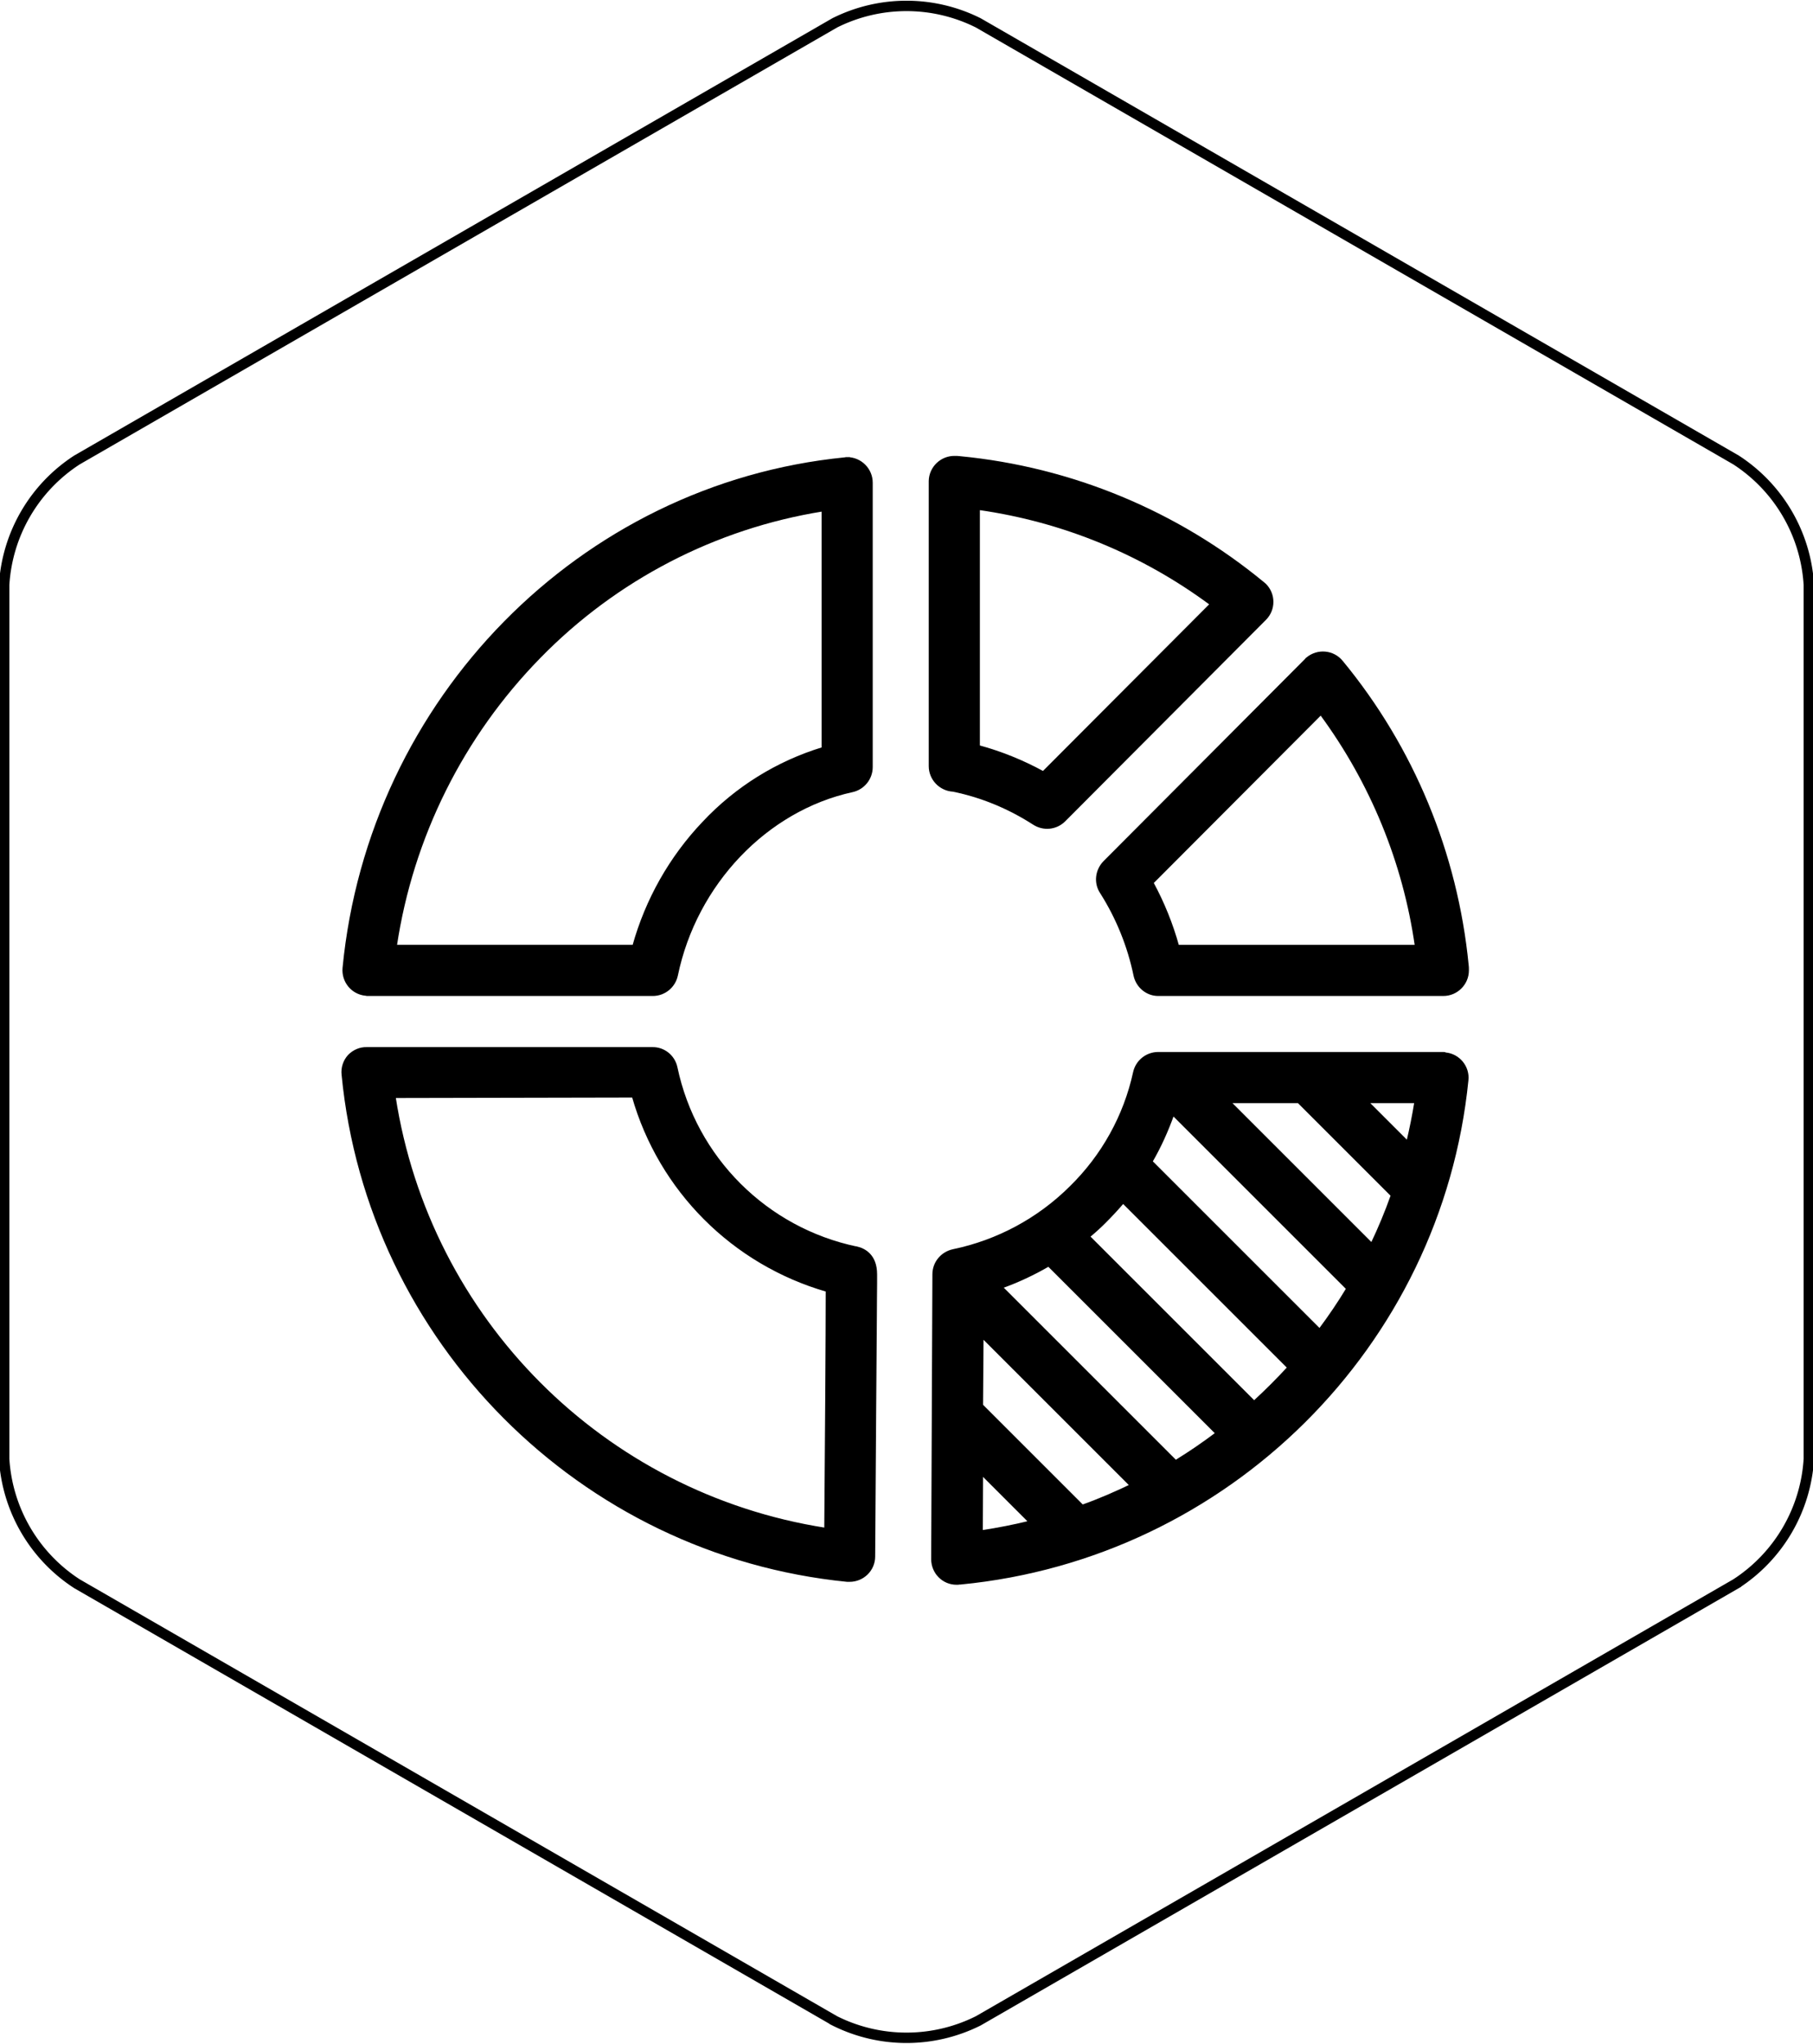 <svg width="87.1" height="98.2" xmlns="http://www.w3.org/2000/svg">
 <title>icon-eda</title>

 <g>
  <title>background</title>
  <rect fill="none" id="canvas_background" height="602" width="802" y="-1" x="-1"/>
 </g>
 <g>
  <title>Layer 1</title>
  <path id="svg_2" fill="none" stroke="#000" stroke-miterlimit="10" stroke-width="0.5px" d="m86.9,28.1a7.7,7.7 0 0 0 -3.5,-6l-36.4,-21a7.7,7.7 0 0 0 -6.9,0l-36.4,21a7.7,7.7 0 0 0 -3.5,6l0,42a7.7,7.7 0 0 0 3.5,6l36.4,21a7.7,7.7 0 0 0 6.9,0l36.4,-21a7.7,7.7 0 0 0 3.5,-6l0,-42z"/>
  <g stroke="null" id="svg_211">
   <g stroke="null" transform="matrix(0.117,0,0,0.117,-21.269,-25.447) " id="svg_181">
    <g stroke="null" id="svg_182">
     <path stroke="null" id="svg_183" d="m784.341,613.829c-4.5,-45.8 -22.4,-89.2 -51.6,-124.6c-3.5,-4.3 -9.8,-4.9 -14.1,-1.4c-0.3,0.2 -0.5,0.4 -0.7,0.7l-82.7,83c-3.3,3.4 -3.9,8.6 -1.3,12.5c6.6,10.4 11.3,22 13.8,34.1c1,4.6 5.1,8 9.8,7.9l116.9,0c5.5,0 10,-4.5 10,-10c0,-0.1 0,-0.1 0,-0.2c0,-0.7 0,-1.4 -0.1,-2zm-118.9,-7.8c-2.5,-9 -6,-17.7 -10.5,-26l69.2,-69.4c20.7,28.1 34.2,60.9 39.1,95.4l-97.8,0z"/>
    </g>
   </g>
   <g stroke="null" transform="matrix(0.117,0,0,0.117,-21.269,-25.447) " id="svg_184">
    <g stroke="null" id="svg_185">
     <path stroke="null" id="svg_186" d="m701.241,457.629c-0.2,-0.2 -0.5,-0.4 -0.7,-0.6c-35.5,-29.3 -78.9,-47.3 -124.7,-51.7c-0.7,-0.1 -1.3,-0.1 -2,-0.1c-5.5,-0.1 -10.1,4.3 -10.2,9.8c0,0.1 0,0.1 0,0.2l0,116.9c0,5.3 4.2,9.7 9.5,10c11.8,2.4 23,7.1 33.1,13.6c4,2.6 9.2,2.1 12.6,-1.3l82.4,-82.7c3.9,-3.9 3.9,-10.2 0,-14.1zm-91.1,77.1c-8.4,-4.6 -17.3,-8.2 -26.5,-10.7l0,-97.6c34.6,4.9 67.4,18.4 95.4,39.2l-68.9,69.1z"/>
    </g>
   </g>
   <g stroke="null" transform="matrix(0.117,0,0,0.117,-21.269,-25.447) " id="svg_187">
    <g stroke="null" id="svg_188">
     <path stroke="null" id="svg_189" d="m529.641,405.729c-0.3,0 -0.7,0 -1,0.1c-108.5,10.8 -195,98.8 -205.7,209.2c-0.5,5.5 3.5,10.4 9,10.9c0.3,0.1 0.6,0.1 1,0.1l116.9,0c4.7,0 8.8,-3.3 9.8,-8c7.8,-37.6 36.8,-68 72.1,-75.7c4.6,-1 7.9,-5.1 7.9,-9.8l0,-116.8c0,-5.5 -4.5,-10 -10,-10zm-10,119.1c-18.7,5.7 -35.6,16.2 -49,30.5c-13.6,14.3 -23.4,31.7 -28.7,50.7l-97.7,0c6.7,-44.8 27.4,-86.3 59,-118.6c31.3,-32.1 72.1,-53.3 116.4,-60.4l0,97.8z"/>
    </g>
   </g>
   <g stroke="null" transform="matrix(0.117,0,0,0.117,-21.269,-25.447) " id="svg_190">
    <g stroke="null" id="svg_191">
     <path stroke="null" id="svg_192" d="m533.741,729.929c-0.1,0 -0.2,0 -0.2,0c-37.2,-7.8 -66.3,-36.9 -74.1,-74.1c-1,-4.6 -5.1,-7.9 -9.8,-7.8l-117.2,0c-2.8,-0.1 -5.5,1.1 -7.4,3.1c-1.9,2.1 -2.8,4.9 -2.5,7.7c10.6,109.5 97.7,196.9 207.1,207.8c0.3,0 0.7,0 1,0c5.5,0 10,-4.4 10,-9.9c0,0 0.2,-29.3 0.4,-58.5c0.1,-14.6 0.2,-29.3 0.3,-40.3c0,-5.5 0.1,-10.1 0.1,-13.3c0,-1.6 0,-2.9 0,-3.8c0,-7.9 -4.9,-10.2 -7.7,-10.9zm-13,115.5c-91.4,-14.3 -162.9,-86.1 -177,-177.5l98,-0.2c11,38.6 41.1,68.7 79.6,79.8c0,17.4 -0.3,62.1 -0.6,97.9z"/>
    </g>
   </g>
   <g stroke="null" transform="matrix(0.117,0,0,0.117,-21.269,-25.447) " id="svg_193">
    <g stroke="null" id="svg_194">
     <path stroke="null" id="svg_195" d="m775.341,650.229c-0.3,-0.2 -0.7,-0.2 -1,-0.2l-117,0c-4.7,0 -8.8,3.3 -9.8,7.9c-3.9,17.9 -13,34.3 -26.2,47.2c-13.2,13.1 -29.9,22.1 -48.2,25.9c-4.6,1 -8,5 -8,9.8l-0.5,117c0,5.5 4.4,10 9.9,10c0,0 0,0 0.1,0c0.4,0 0.8,0 1.2,-0.1c0.1,0 0.3,0 0.4,0c109.6,-10.6 197.1,-97.5 208,-206.6c0.6,-5.5 -3.5,-10.4 -8.9,-10.9zm-190.5,196.2l0.1,-23.6l19.7,19.7c-6.5,1.6 -13.1,2.9 -19.8,3.9zm41.4,-10.5l-41.3,-41.3l0.2,-28.1l61,61c-6.5,3.1 -13.1,6 -19.9,8.4zm38.3,-18.3l-71.5,-71.5c6.7,-2.4 13.1,-5.4 19.3,-9l69,69c-5.4,4.1 -11,7.9 -16.8,11.5zm32.2,-24.4l-67.9,-67.9c2.3,-1.9 4.5,-3.9 6.6,-6c2.6,-2.6 5.1,-5.3 7.5,-8.1l67.9,67.9c-4.5,4.9 -9.2,9.6 -14.1,14.1zm26.9,-29.6l-69.1,-69.1c3.6,-6.2 6.5,-12.7 8.9,-19.4l71.6,71.6c-3.5,5.8 -7.3,11.4 -11.4,16.9zm21.4,-35.2l-58.4,-58.4l28.3,0l38.4,38.4c-2.4,6.8 -5.2,13.5 -8.3,20zm14.7,-41.9l-16.5,-16.5l19.8,0c-0.9,5.6 -2,11.1 -3.3,16.5z"/>
    </g>
   </g>
   <g stroke="null" transform="matrix(0.117,0,0,0.117,-21.269,-25.447) " id="svg_196"/>
   <g stroke="null" transform="matrix(0.117,0,0,0.117,-21.269,-25.447) " id="svg_197"/>
   <g stroke="null" transform="matrix(0.117,0,0,0.117,-21.269,-25.447) " id="svg_198"/>
   <g stroke="null" transform="matrix(0.117,0,0,0.117,-21.269,-25.447) " id="svg_199"/>
   <g stroke="null" transform="matrix(0.117,0,0,0.117,-21.269,-25.447) " id="svg_200"/>
   <g stroke="null" transform="matrix(0.117,0,0,0.117,-21.269,-25.447) " id="svg_201"/>
   <g stroke="null" transform="matrix(0.117,0,0,0.117,-21.269,-25.447) " id="svg_202"/>
   <g stroke="null" transform="matrix(0.117,0,0,0.117,-21.269,-25.447) " id="svg_203"/>
   <g stroke="null" transform="matrix(0.117,0,0,0.117,-21.269,-25.447) " id="svg_204"/>
   <g stroke="null" transform="matrix(0.117,0,0,0.117,-21.269,-25.447) " id="svg_205"/>
   <g stroke="null" transform="matrix(0.117,0,0,0.117,-21.269,-25.447) " id="svg_206"/>
   <g stroke="null" transform="matrix(0.117,0,0,0.117,-21.269,-25.447) " id="svg_207"/>
   <g stroke="null" transform="matrix(0.117,0,0,0.117,-21.269,-25.447) " id="svg_208"/>
   <g stroke="null" transform="matrix(0.117,0,0,0.117,-21.269,-25.447) " id="svg_209"/>
   <g stroke="null" transform="matrix(0.117,0,0,0.117,-21.269,-25.447) " id="svg_210"/>
  </g>
 </g>
</svg>